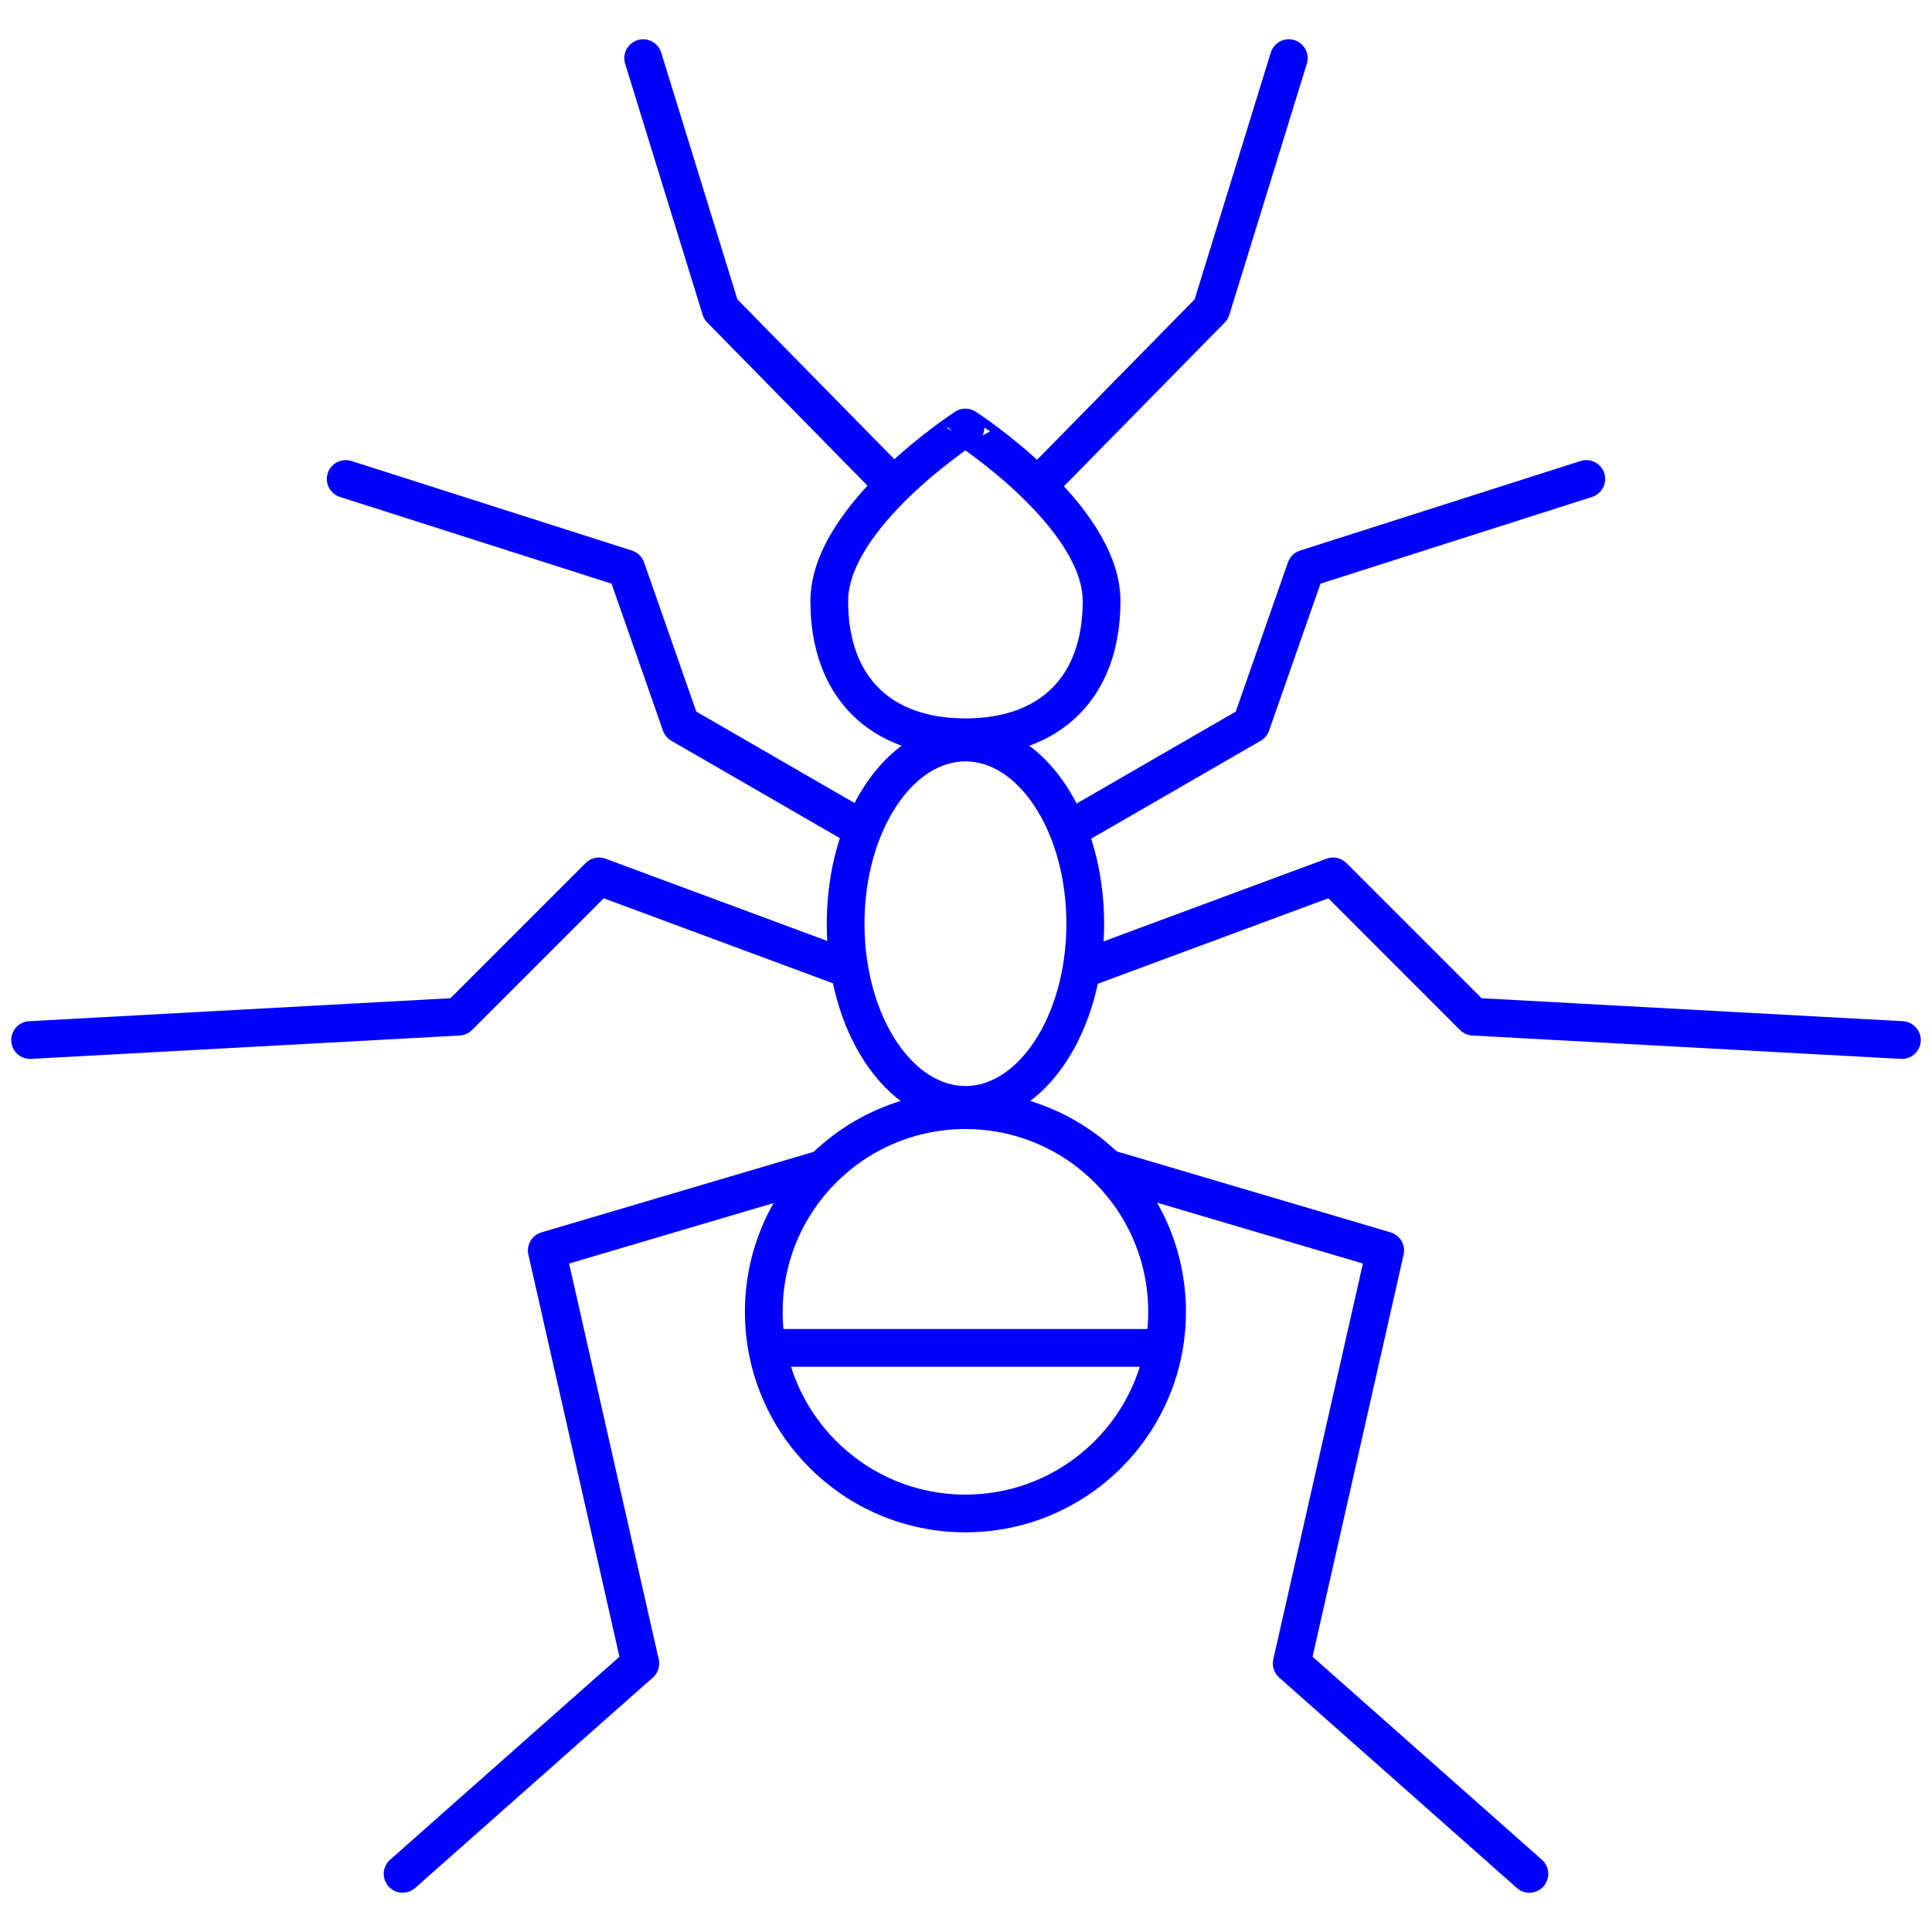 <?xml version="1.0" ?><!DOCTYPE svg  PUBLIC '-//W3C//DTD SVG 1.1//EN'  'http://www.w3.org/Graphics/SVG/1.1/DTD/svg11.dtd'><svg enable-background="new 0 0 512 512" height="512px" id="Layer_1" version="1.1" viewBox="0 0 512 512" width="512px" xml:space="preserve" xmlns="http://www.w3.org/2000/svg" xmlns:xlink="http://www.w3.org/1999/xlink"><g><path d="   M309.287,347.645c0,29.514-23.928,53.436-53.441,53.436c-29.511,0-53.437-23.922-53.437-53.436   c0-29.515,23.925-53.436,53.437-53.436C285.359,294.209,309.287,318.13,309.287,347.645z" fill="none" stroke="blue" stroke-linecap="round" stroke-linejoin="round" stroke-miterlimit="10" stroke-width="10"/><path d="   M287.604,244.791c0,26.525-14.223,48.015-31.757,48.015c-17.532,0-31.749-21.489-31.749-48.015   c0-26.528,14.217-48.018,31.749-48.018C273.381,196.773,287.604,218.263,287.604,244.791z" fill="none" stroke="blue" stroke-linecap="round" stroke-linejoin="round" stroke-miterlimit="10" stroke-width="10"/><path d="   M291.932,159.302c0,22.663-13.416,36.079-36.085,36.079c-22.668,0-36.083-13.416-36.083-36.079   c0-22.672,36.083-46.009,36.083-46.009S291.932,136.63,291.932,159.302z" fill="none" stroke="blue" stroke-linecap="round" stroke-linejoin="round" stroke-miterlimit="10" stroke-width="10"/><line fill="none" stroke="blue" stroke-linecap="round" stroke-linejoin="round" stroke-miterlimit="10" stroke-width="10" x1="203.961" x2="306.387" y1="357.205" y2="357.205"/><g><polyline fill="none" points="    218.215,309.7 144.903,331.383 169.687,440.832 106.697,496.591   " stroke="blue" stroke-linecap="round" stroke-linejoin="round" stroke-miterlimit="10" stroke-width="10"/><polyline fill="none" points="    222.746,255.993 158.728,232.253 121.554,269.428 7.972,275.623   " stroke="blue" stroke-linecap="round" stroke-linejoin="round" stroke-miterlimit="10" stroke-width="10"/><polyline fill="none" points="    226.881,218.825 180.415,191.984 165.958,150.67 91.612,126.931   " stroke="blue" stroke-linecap="round" stroke-linejoin="round" stroke-miterlimit="10" stroke-width="10"/><polyline fill="none" points="    236.172,127.97 190.988,81.962 170.445,15.409   " stroke="blue" stroke-linecap="round" stroke-linejoin="round" stroke-miterlimit="10" stroke-width="10"/></g><g><polyline fill="none" points="    293.781,309.7 367.096,331.383 342.314,440.832 405.303,496.591   " stroke="blue" stroke-linecap="round" stroke-linejoin="round" stroke-miterlimit="10" stroke-width="10"/><polyline fill="none" points="    289.254,255.993 353.277,232.253 390.443,269.428 504.027,275.623   " stroke="blue" stroke-linecap="round" stroke-linejoin="round" stroke-miterlimit="10" stroke-width="10"/><polyline fill="none" points="    285.121,218.825 331.592,191.984 346.043,150.67 420.387,126.931   " stroke="blue" stroke-linecap="round" stroke-linejoin="round" stroke-miterlimit="10" stroke-width="10"/><polyline fill="none" points="    275.824,127.97 321.008,81.962 341.547,15.409   " stroke="blue" stroke-linecap="round" stroke-linejoin="round" stroke-miterlimit="10" stroke-width="10"/></g></g></svg>